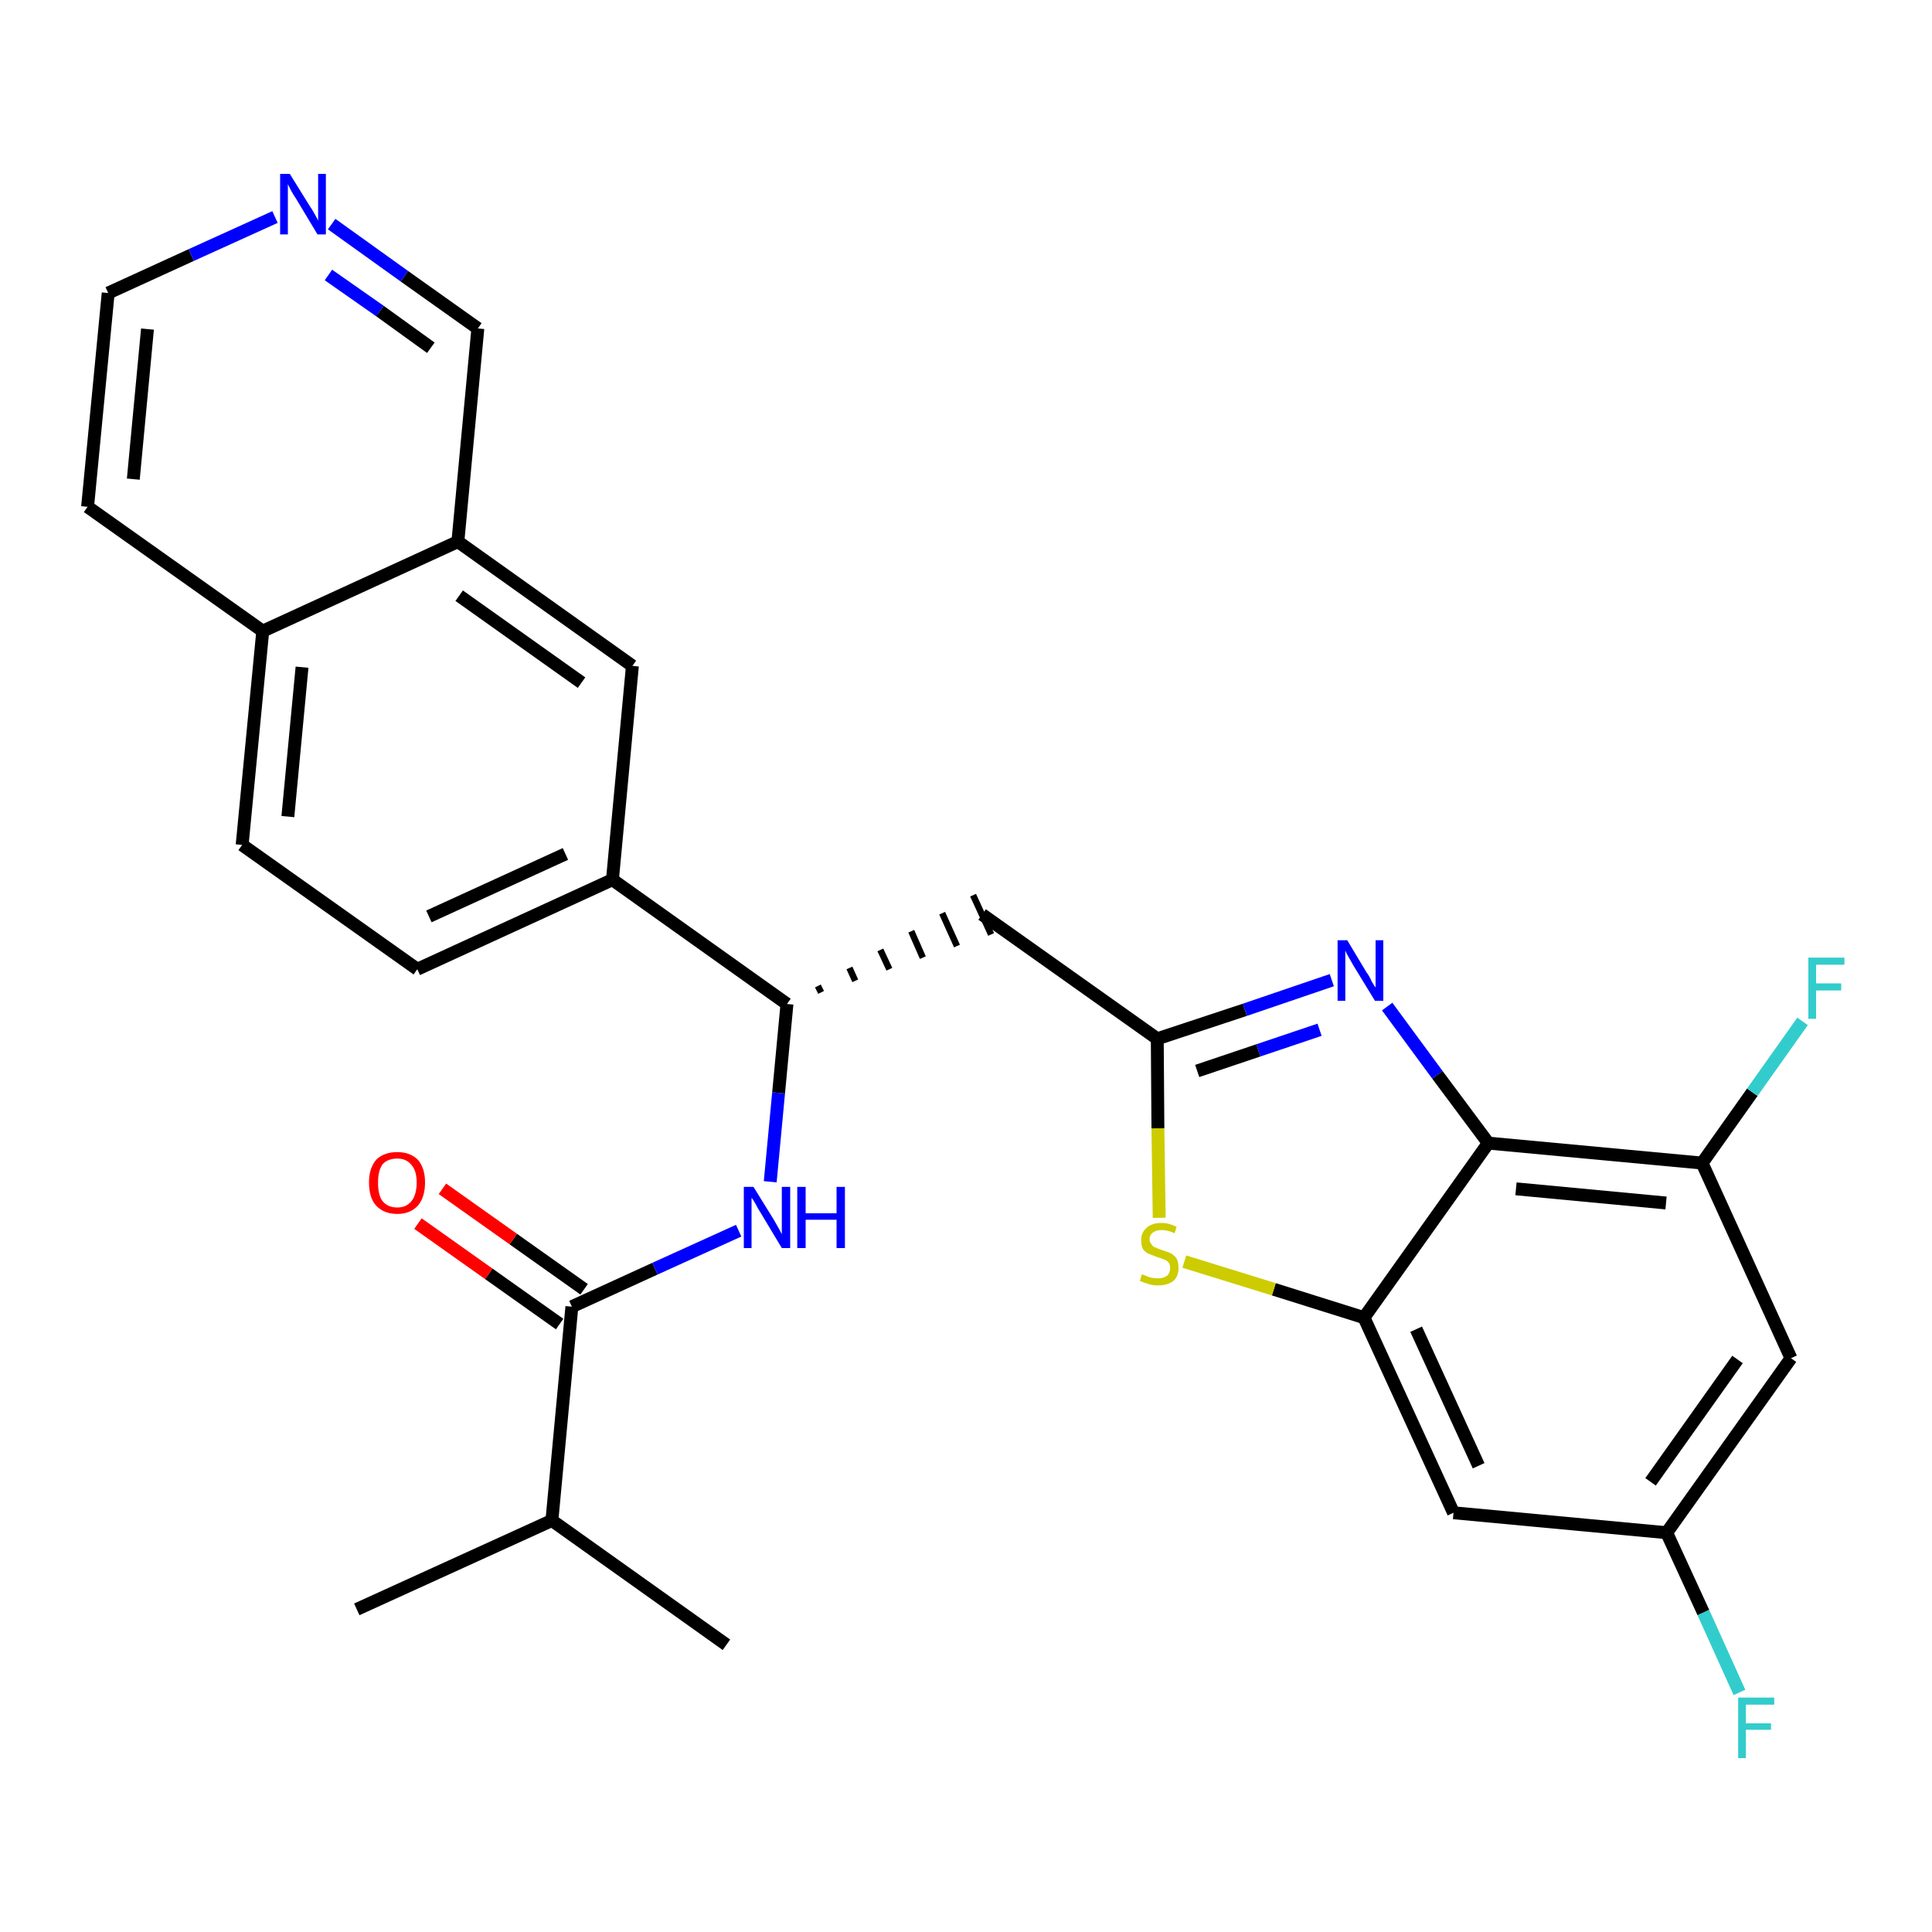 <?xml version='1.0' encoding='iso-8859-1'?>
<svg version='1.1' baseProfile='full'
              xmlns='http://www.w3.org/2000/svg'
                      xmlns:rdkit='http://www.rdkit.org/xml'
                      xmlns:xlink='http://www.w3.org/1999/xlink'
                  xml:space='preserve'
width='300px' height='300px' viewBox='0 0 300 300'>
<!-- END OF HEADER -->
<path class='bond-0 atom-0 atom-1' d='M 55.4,249.9 L 85.7,236.1' style='fill:none;fill-rule:evenodd;stroke:#000000;stroke-width:2.0px;stroke-linecap:butt;stroke-linejoin:miter;stroke-opacity:1' />
<path class='bond-1 atom-1 atom-2' d='M 85.7,236.1 L 112.8,255.4' style='fill:none;fill-rule:evenodd;stroke:#000000;stroke-width:2.0px;stroke-linecap:butt;stroke-linejoin:miter;stroke-opacity:1' />
<path class='bond-2 atom-1 atom-3' d='M 85.7,236.1 L 88.8,202.9' style='fill:none;fill-rule:evenodd;stroke:#000000;stroke-width:2.0px;stroke-linecap:butt;stroke-linejoin:miter;stroke-opacity:1' />
<path class='bond-3 atom-3 atom-4' d='M 90.7,200.2 L 79.7,192.4' style='fill:none;fill-rule:evenodd;stroke:#000000;stroke-width:2.0px;stroke-linecap:butt;stroke-linejoin:miter;stroke-opacity:1' />
<path class='bond-3 atom-3 atom-4' d='M 79.7,192.4 L 68.7,184.6' style='fill:none;fill-rule:evenodd;stroke:#FF0000;stroke-width:2.0px;stroke-linecap:butt;stroke-linejoin:miter;stroke-opacity:1' />
<path class='bond-3 atom-3 atom-4' d='M 86.9,205.6 L 75.9,197.8' style='fill:none;fill-rule:evenodd;stroke:#000000;stroke-width:2.0px;stroke-linecap:butt;stroke-linejoin:miter;stroke-opacity:1' />
<path class='bond-3 atom-3 atom-4' d='M 75.9,197.8 L 64.9,190.0' style='fill:none;fill-rule:evenodd;stroke:#FF0000;stroke-width:2.0px;stroke-linecap:butt;stroke-linejoin:miter;stroke-opacity:1' />
<path class='bond-4 atom-3 atom-5' d='M 88.8,202.9 L 101.7,197.0' style='fill:none;fill-rule:evenodd;stroke:#000000;stroke-width:2.0px;stroke-linecap:butt;stroke-linejoin:miter;stroke-opacity:1' />
<path class='bond-4 atom-3 atom-5' d='M 101.7,197.0 L 114.7,191.1' style='fill:none;fill-rule:evenodd;stroke:#0000FF;stroke-width:2.0px;stroke-linecap:butt;stroke-linejoin:miter;stroke-opacity:1' />
<path class='bond-5 atom-5 atom-6' d='M 119.6,183.5 L 120.9,169.7' style='fill:none;fill-rule:evenodd;stroke:#0000FF;stroke-width:2.0px;stroke-linecap:butt;stroke-linejoin:miter;stroke-opacity:1' />
<path class='bond-5 atom-5 atom-6' d='M 120.9,169.7 L 122.2,155.9' style='fill:none;fill-rule:evenodd;stroke:#000000;stroke-width:2.0px;stroke-linecap:butt;stroke-linejoin:miter;stroke-opacity:1' />
<path class='bond-6 atom-6 atom-7' d='M 127.5,154.1 L 127.0,153.1' style='fill:none;fill-rule:evenodd;stroke:#000000;stroke-width:1.0px;stroke-linecap:butt;stroke-linejoin:miter;stroke-opacity:1' />
<path class='bond-6 atom-6 atom-7' d='M 132.8,152.3 L 131.9,150.3' style='fill:none;fill-rule:evenodd;stroke:#000000;stroke-width:1.0px;stroke-linecap:butt;stroke-linejoin:miter;stroke-opacity:1' />
<path class='bond-6 atom-6 atom-7' d='M 138.1,150.5 L 136.7,147.5' style='fill:none;fill-rule:evenodd;stroke:#000000;stroke-width:1.0px;stroke-linecap:butt;stroke-linejoin:miter;stroke-opacity:1' />
<path class='bond-6 atom-6 atom-7' d='M 143.3,148.7 L 141.5,144.6' style='fill:none;fill-rule:evenodd;stroke:#000000;stroke-width:1.0px;stroke-linecap:butt;stroke-linejoin:miter;stroke-opacity:1' />
<path class='bond-6 atom-6 atom-7' d='M 148.6,146.9 L 146.3,141.8' style='fill:none;fill-rule:evenodd;stroke:#000000;stroke-width:1.0px;stroke-linecap:butt;stroke-linejoin:miter;stroke-opacity:1' />
<path class='bond-6 atom-6 atom-7' d='M 153.9,145.1 L 151.1,139.0' style='fill:none;fill-rule:evenodd;stroke:#000000;stroke-width:1.0px;stroke-linecap:butt;stroke-linejoin:miter;stroke-opacity:1' />
<path class='bond-18 atom-6 atom-19' d='M 122.2,155.9 L 95.1,136.6' style='fill:none;fill-rule:evenodd;stroke:#000000;stroke-width:2.0px;stroke-linecap:butt;stroke-linejoin:miter;stroke-opacity:1' />
<path class='bond-7 atom-7 atom-8' d='M 152.5,142.0 L 179.7,161.3' style='fill:none;fill-rule:evenodd;stroke:#000000;stroke-width:2.0px;stroke-linecap:butt;stroke-linejoin:miter;stroke-opacity:1' />
<path class='bond-8 atom-8 atom-9' d='M 179.7,161.3 L 193.3,156.8' style='fill:none;fill-rule:evenodd;stroke:#000000;stroke-width:2.0px;stroke-linecap:butt;stroke-linejoin:miter;stroke-opacity:1' />
<path class='bond-8 atom-8 atom-9' d='M 193.3,156.8 L 206.8,152.2' style='fill:none;fill-rule:evenodd;stroke:#0000FF;stroke-width:2.0px;stroke-linecap:butt;stroke-linejoin:miter;stroke-opacity:1' />
<path class='bond-8 atom-8 atom-9' d='M 185.9,166.3 L 195.4,163.1' style='fill:none;fill-rule:evenodd;stroke:#000000;stroke-width:2.0px;stroke-linecap:butt;stroke-linejoin:miter;stroke-opacity:1' />
<path class='bond-8 atom-8 atom-9' d='M 195.4,163.1 L 204.9,159.9' style='fill:none;fill-rule:evenodd;stroke:#0000FF;stroke-width:2.0px;stroke-linecap:butt;stroke-linejoin:miter;stroke-opacity:1' />
<path class='bond-28 atom-18 atom-8' d='M 180.0,189.1 L 179.8,175.2' style='fill:none;fill-rule:evenodd;stroke:#CCCC00;stroke-width:2.0px;stroke-linecap:butt;stroke-linejoin:miter;stroke-opacity:1' />
<path class='bond-28 atom-18 atom-8' d='M 179.8,175.2 L 179.7,161.3' style='fill:none;fill-rule:evenodd;stroke:#000000;stroke-width:2.0px;stroke-linecap:butt;stroke-linejoin:miter;stroke-opacity:1' />
<path class='bond-9 atom-9 atom-10' d='M 215.4,156.3 L 223.2,166.9' style='fill:none;fill-rule:evenodd;stroke:#0000FF;stroke-width:2.0px;stroke-linecap:butt;stroke-linejoin:miter;stroke-opacity:1' />
<path class='bond-9 atom-9 atom-10' d='M 223.2,166.9 L 231.1,177.5' style='fill:none;fill-rule:evenodd;stroke:#000000;stroke-width:2.0px;stroke-linecap:butt;stroke-linejoin:miter;stroke-opacity:1' />
<path class='bond-10 atom-10 atom-11' d='M 231.1,177.5 L 264.3,180.6' style='fill:none;fill-rule:evenodd;stroke:#000000;stroke-width:2.0px;stroke-linecap:butt;stroke-linejoin:miter;stroke-opacity:1' />
<path class='bond-10 atom-10 atom-11' d='M 235.4,184.6 L 258.7,186.8' style='fill:none;fill-rule:evenodd;stroke:#000000;stroke-width:2.0px;stroke-linecap:butt;stroke-linejoin:miter;stroke-opacity:1' />
<path class='bond-30 atom-17 atom-10' d='M 211.8,204.6 L 231.1,177.5' style='fill:none;fill-rule:evenodd;stroke:#000000;stroke-width:2.0px;stroke-linecap:butt;stroke-linejoin:miter;stroke-opacity:1' />
<path class='bond-11 atom-11 atom-12' d='M 264.3,180.6 L 272.1,169.6' style='fill:none;fill-rule:evenodd;stroke:#000000;stroke-width:2.0px;stroke-linecap:butt;stroke-linejoin:miter;stroke-opacity:1' />
<path class='bond-11 atom-11 atom-12' d='M 272.1,169.6 L 279.9,158.6' style='fill:none;fill-rule:evenodd;stroke:#33CCCC;stroke-width:2.0px;stroke-linecap:butt;stroke-linejoin:miter;stroke-opacity:1' />
<path class='bond-12 atom-11 atom-13' d='M 264.3,180.6 L 278.1,210.9' style='fill:none;fill-rule:evenodd;stroke:#000000;stroke-width:2.0px;stroke-linecap:butt;stroke-linejoin:miter;stroke-opacity:1' />
<path class='bond-13 atom-13 atom-14' d='M 278.1,210.9 L 258.8,238.0' style='fill:none;fill-rule:evenodd;stroke:#000000;stroke-width:2.0px;stroke-linecap:butt;stroke-linejoin:miter;stroke-opacity:1' />
<path class='bond-13 atom-13 atom-14' d='M 269.8,211.1 L 256.3,230.1' style='fill:none;fill-rule:evenodd;stroke:#000000;stroke-width:2.0px;stroke-linecap:butt;stroke-linejoin:miter;stroke-opacity:1' />
<path class='bond-14 atom-14 atom-15' d='M 258.8,238.0 L 264.5,250.4' style='fill:none;fill-rule:evenodd;stroke:#000000;stroke-width:2.0px;stroke-linecap:butt;stroke-linejoin:miter;stroke-opacity:1' />
<path class='bond-14 atom-14 atom-15' d='M 264.5,250.4 L 270.1,262.8' style='fill:none;fill-rule:evenodd;stroke:#33CCCC;stroke-width:2.0px;stroke-linecap:butt;stroke-linejoin:miter;stroke-opacity:1' />
<path class='bond-15 atom-14 atom-16' d='M 258.8,238.0 L 225.7,234.9' style='fill:none;fill-rule:evenodd;stroke:#000000;stroke-width:2.0px;stroke-linecap:butt;stroke-linejoin:miter;stroke-opacity:1' />
<path class='bond-16 atom-16 atom-17' d='M 225.7,234.9 L 211.8,204.6' style='fill:none;fill-rule:evenodd;stroke:#000000;stroke-width:2.0px;stroke-linecap:butt;stroke-linejoin:miter;stroke-opacity:1' />
<path class='bond-16 atom-16 atom-17' d='M 229.6,227.6 L 219.9,206.4' style='fill:none;fill-rule:evenodd;stroke:#000000;stroke-width:2.0px;stroke-linecap:butt;stroke-linejoin:miter;stroke-opacity:1' />
<path class='bond-17 atom-17 atom-18' d='M 211.8,204.6 L 197.8,200.2' style='fill:none;fill-rule:evenodd;stroke:#000000;stroke-width:2.0px;stroke-linecap:butt;stroke-linejoin:miter;stroke-opacity:1' />
<path class='bond-17 atom-17 atom-18' d='M 197.8,200.2 L 183.9,195.9' style='fill:none;fill-rule:evenodd;stroke:#CCCC00;stroke-width:2.0px;stroke-linecap:butt;stroke-linejoin:miter;stroke-opacity:1' />
<path class='bond-19 atom-19 atom-20' d='M 95.1,136.6 L 64.8,150.5' style='fill:none;fill-rule:evenodd;stroke:#000000;stroke-width:2.0px;stroke-linecap:butt;stroke-linejoin:miter;stroke-opacity:1' />
<path class='bond-19 atom-19 atom-20' d='M 87.8,132.6 L 66.6,142.3' style='fill:none;fill-rule:evenodd;stroke:#000000;stroke-width:2.0px;stroke-linecap:butt;stroke-linejoin:miter;stroke-opacity:1' />
<path class='bond-29 atom-28 atom-19' d='M 98.2,103.4 L 95.1,136.6' style='fill:none;fill-rule:evenodd;stroke:#000000;stroke-width:2.0px;stroke-linecap:butt;stroke-linejoin:miter;stroke-opacity:1' />
<path class='bond-20 atom-20 atom-21' d='M 64.8,150.5 L 37.6,131.2' style='fill:none;fill-rule:evenodd;stroke:#000000;stroke-width:2.0px;stroke-linecap:butt;stroke-linejoin:miter;stroke-opacity:1' />
<path class='bond-21 atom-21 atom-22' d='M 37.6,131.2 L 40.8,98.0' style='fill:none;fill-rule:evenodd;stroke:#000000;stroke-width:2.0px;stroke-linecap:butt;stroke-linejoin:miter;stroke-opacity:1' />
<path class='bond-21 atom-21 atom-22' d='M 44.7,126.8 L 46.9,103.6' style='fill:none;fill-rule:evenodd;stroke:#000000;stroke-width:2.0px;stroke-linecap:butt;stroke-linejoin:miter;stroke-opacity:1' />
<path class='bond-22 atom-22 atom-23' d='M 40.8,98.0 L 13.6,78.7' style='fill:none;fill-rule:evenodd;stroke:#000000;stroke-width:2.0px;stroke-linecap:butt;stroke-linejoin:miter;stroke-opacity:1' />
<path class='bond-31 atom-27 atom-22' d='M 71.1,84.1 L 40.8,98.0' style='fill:none;fill-rule:evenodd;stroke:#000000;stroke-width:2.0px;stroke-linecap:butt;stroke-linejoin:miter;stroke-opacity:1' />
<path class='bond-23 atom-23 atom-24' d='M 13.6,78.7 L 16.8,45.5' style='fill:none;fill-rule:evenodd;stroke:#000000;stroke-width:2.0px;stroke-linecap:butt;stroke-linejoin:miter;stroke-opacity:1' />
<path class='bond-23 atom-23 atom-24' d='M 20.7,74.4 L 22.9,51.1' style='fill:none;fill-rule:evenodd;stroke:#000000;stroke-width:2.0px;stroke-linecap:butt;stroke-linejoin:miter;stroke-opacity:1' />
<path class='bond-24 atom-24 atom-25' d='M 16.8,45.5 L 29.7,39.6' style='fill:none;fill-rule:evenodd;stroke:#000000;stroke-width:2.0px;stroke-linecap:butt;stroke-linejoin:miter;stroke-opacity:1' />
<path class='bond-24 atom-24 atom-25' d='M 29.7,39.6 L 42.7,33.7' style='fill:none;fill-rule:evenodd;stroke:#0000FF;stroke-width:2.0px;stroke-linecap:butt;stroke-linejoin:miter;stroke-opacity:1' />
<path class='bond-25 atom-25 atom-26' d='M 51.5,34.8 L 62.8,42.9' style='fill:none;fill-rule:evenodd;stroke:#0000FF;stroke-width:2.0px;stroke-linecap:butt;stroke-linejoin:miter;stroke-opacity:1' />
<path class='bond-25 atom-25 atom-26' d='M 62.8,42.9 L 74.2,51.0' style='fill:none;fill-rule:evenodd;stroke:#000000;stroke-width:2.0px;stroke-linecap:butt;stroke-linejoin:miter;stroke-opacity:1' />
<path class='bond-25 atom-25 atom-26' d='M 51.0,42.7 L 59.0,48.3' style='fill:none;fill-rule:evenodd;stroke:#0000FF;stroke-width:2.0px;stroke-linecap:butt;stroke-linejoin:miter;stroke-opacity:1' />
<path class='bond-25 atom-25 atom-26' d='M 59.0,48.3 L 66.9,54.0' style='fill:none;fill-rule:evenodd;stroke:#000000;stroke-width:2.0px;stroke-linecap:butt;stroke-linejoin:miter;stroke-opacity:1' />
<path class='bond-26 atom-26 atom-27' d='M 74.2,51.0 L 71.1,84.1' style='fill:none;fill-rule:evenodd;stroke:#000000;stroke-width:2.0px;stroke-linecap:butt;stroke-linejoin:miter;stroke-opacity:1' />
<path class='bond-27 atom-27 atom-28' d='M 71.1,84.1 L 98.2,103.4' style='fill:none;fill-rule:evenodd;stroke:#000000;stroke-width:2.0px;stroke-linecap:butt;stroke-linejoin:miter;stroke-opacity:1' />
<path class='bond-27 atom-27 atom-28' d='M 71.3,92.5 L 90.3,106.0' style='fill:none;fill-rule:evenodd;stroke:#000000;stroke-width:2.0px;stroke-linecap:butt;stroke-linejoin:miter;stroke-opacity:1' />
<path  class='atom-4' d='M 57.3 183.6
Q 57.3 181.4, 58.4 180.1
Q 59.6 178.9, 61.7 178.9
Q 63.7 178.9, 64.9 180.1
Q 66.0 181.4, 66.0 183.6
Q 66.0 185.9, 64.9 187.2
Q 63.7 188.5, 61.7 188.5
Q 59.6 188.5, 58.4 187.2
Q 57.3 186.0, 57.3 183.6
M 61.7 187.5
Q 63.1 187.5, 63.9 186.5
Q 64.7 185.5, 64.7 183.6
Q 64.7 181.8, 63.9 180.9
Q 63.1 179.9, 61.7 179.9
Q 60.2 179.9, 59.4 180.8
Q 58.7 181.8, 58.7 183.6
Q 58.7 185.6, 59.4 186.5
Q 60.2 187.5, 61.7 187.5
' fill='#FF0000'/>
<path  class='atom-5' d='M 117.0 184.3
L 120.1 189.3
Q 120.4 189.8, 120.9 190.7
Q 121.4 191.6, 121.4 191.7
L 121.4 184.3
L 122.7 184.3
L 122.7 193.8
L 121.4 193.8
L 118.1 188.3
Q 117.7 187.7, 117.3 186.9
Q 116.9 186.2, 116.7 186.0
L 116.7 193.8
L 115.5 193.8
L 115.5 184.3
L 117.0 184.3
' fill='#0000FF'/>
<path  class='atom-5' d='M 123.8 184.3
L 125.1 184.3
L 125.1 188.4
L 129.9 188.4
L 129.9 184.3
L 131.2 184.3
L 131.2 193.8
L 129.9 193.8
L 129.9 189.4
L 125.1 189.4
L 125.1 193.8
L 123.8 193.8
L 123.8 184.3
' fill='#0000FF'/>
<path  class='atom-9' d='M 209.2 146.0
L 212.2 151.0
Q 212.6 151.5, 213.0 152.4
Q 213.5 153.3, 213.6 153.3
L 213.6 146.0
L 214.8 146.0
L 214.8 155.4
L 213.5 155.4
L 210.2 150.0
Q 209.8 149.3, 209.4 148.6
Q 209.0 147.9, 208.9 147.6
L 208.9 155.4
L 207.7 155.4
L 207.7 146.0
L 209.2 146.0
' fill='#0000FF'/>
<path  class='atom-12' d='M 280.8 148.7
L 286.4 148.7
L 286.4 149.8
L 282.0 149.8
L 282.0 152.7
L 285.9 152.7
L 285.9 153.8
L 282.0 153.8
L 282.0 158.2
L 280.8 158.2
L 280.8 148.7
' fill='#33CCCC'/>
<path  class='atom-15' d='M 269.9 263.6
L 275.5 263.6
L 275.5 264.7
L 271.1 264.7
L 271.1 267.6
L 275.0 267.6
L 275.0 268.6
L 271.1 268.6
L 271.1 273.0
L 269.9 273.0
L 269.9 263.6
' fill='#33CCCC'/>
<path  class='atom-18' d='M 177.3 197.9
Q 177.5 197.9, 177.9 198.1
Q 178.3 198.3, 178.8 198.4
Q 179.3 198.5, 179.8 198.5
Q 180.7 198.5, 181.2 198.1
Q 181.7 197.7, 181.7 196.9
Q 181.7 196.4, 181.5 196.1
Q 181.2 195.7, 180.8 195.6
Q 180.4 195.4, 179.7 195.2
Q 178.9 194.9, 178.4 194.7
Q 177.9 194.5, 177.5 194.0
Q 177.2 193.4, 177.2 192.6
Q 177.2 191.4, 178.0 190.7
Q 178.8 189.9, 180.4 189.9
Q 181.5 189.9, 182.7 190.5
L 182.4 191.5
Q 181.3 191.0, 180.4 191.0
Q 179.5 191.0, 179.0 191.4
Q 178.5 191.8, 178.5 192.4
Q 178.5 192.9, 178.8 193.2
Q 179.0 193.6, 179.4 193.7
Q 179.8 193.9, 180.4 194.1
Q 181.3 194.4, 181.8 194.6
Q 182.3 194.9, 182.7 195.4
Q 183.0 196.0, 183.0 196.9
Q 183.0 198.2, 182.2 198.9
Q 181.3 199.6, 179.8 199.6
Q 179.0 199.6, 178.4 199.4
Q 177.7 199.2, 177.0 198.9
L 177.3 197.9
' fill='#CCCC00'/>
<path  class='atom-25' d='M 45.0 27.0
L 48.1 32.0
Q 48.4 32.4, 48.9 33.3
Q 49.4 34.2, 49.4 34.3
L 49.4 27.0
L 50.6 27.0
L 50.6 36.4
L 49.3 36.4
L 46.0 30.9
Q 45.6 30.3, 45.2 29.6
Q 44.8 28.8, 44.7 28.6
L 44.7 36.4
L 43.5 36.4
L 43.5 27.0
L 45.0 27.0
' fill='#0000FF'/>
</svg>
